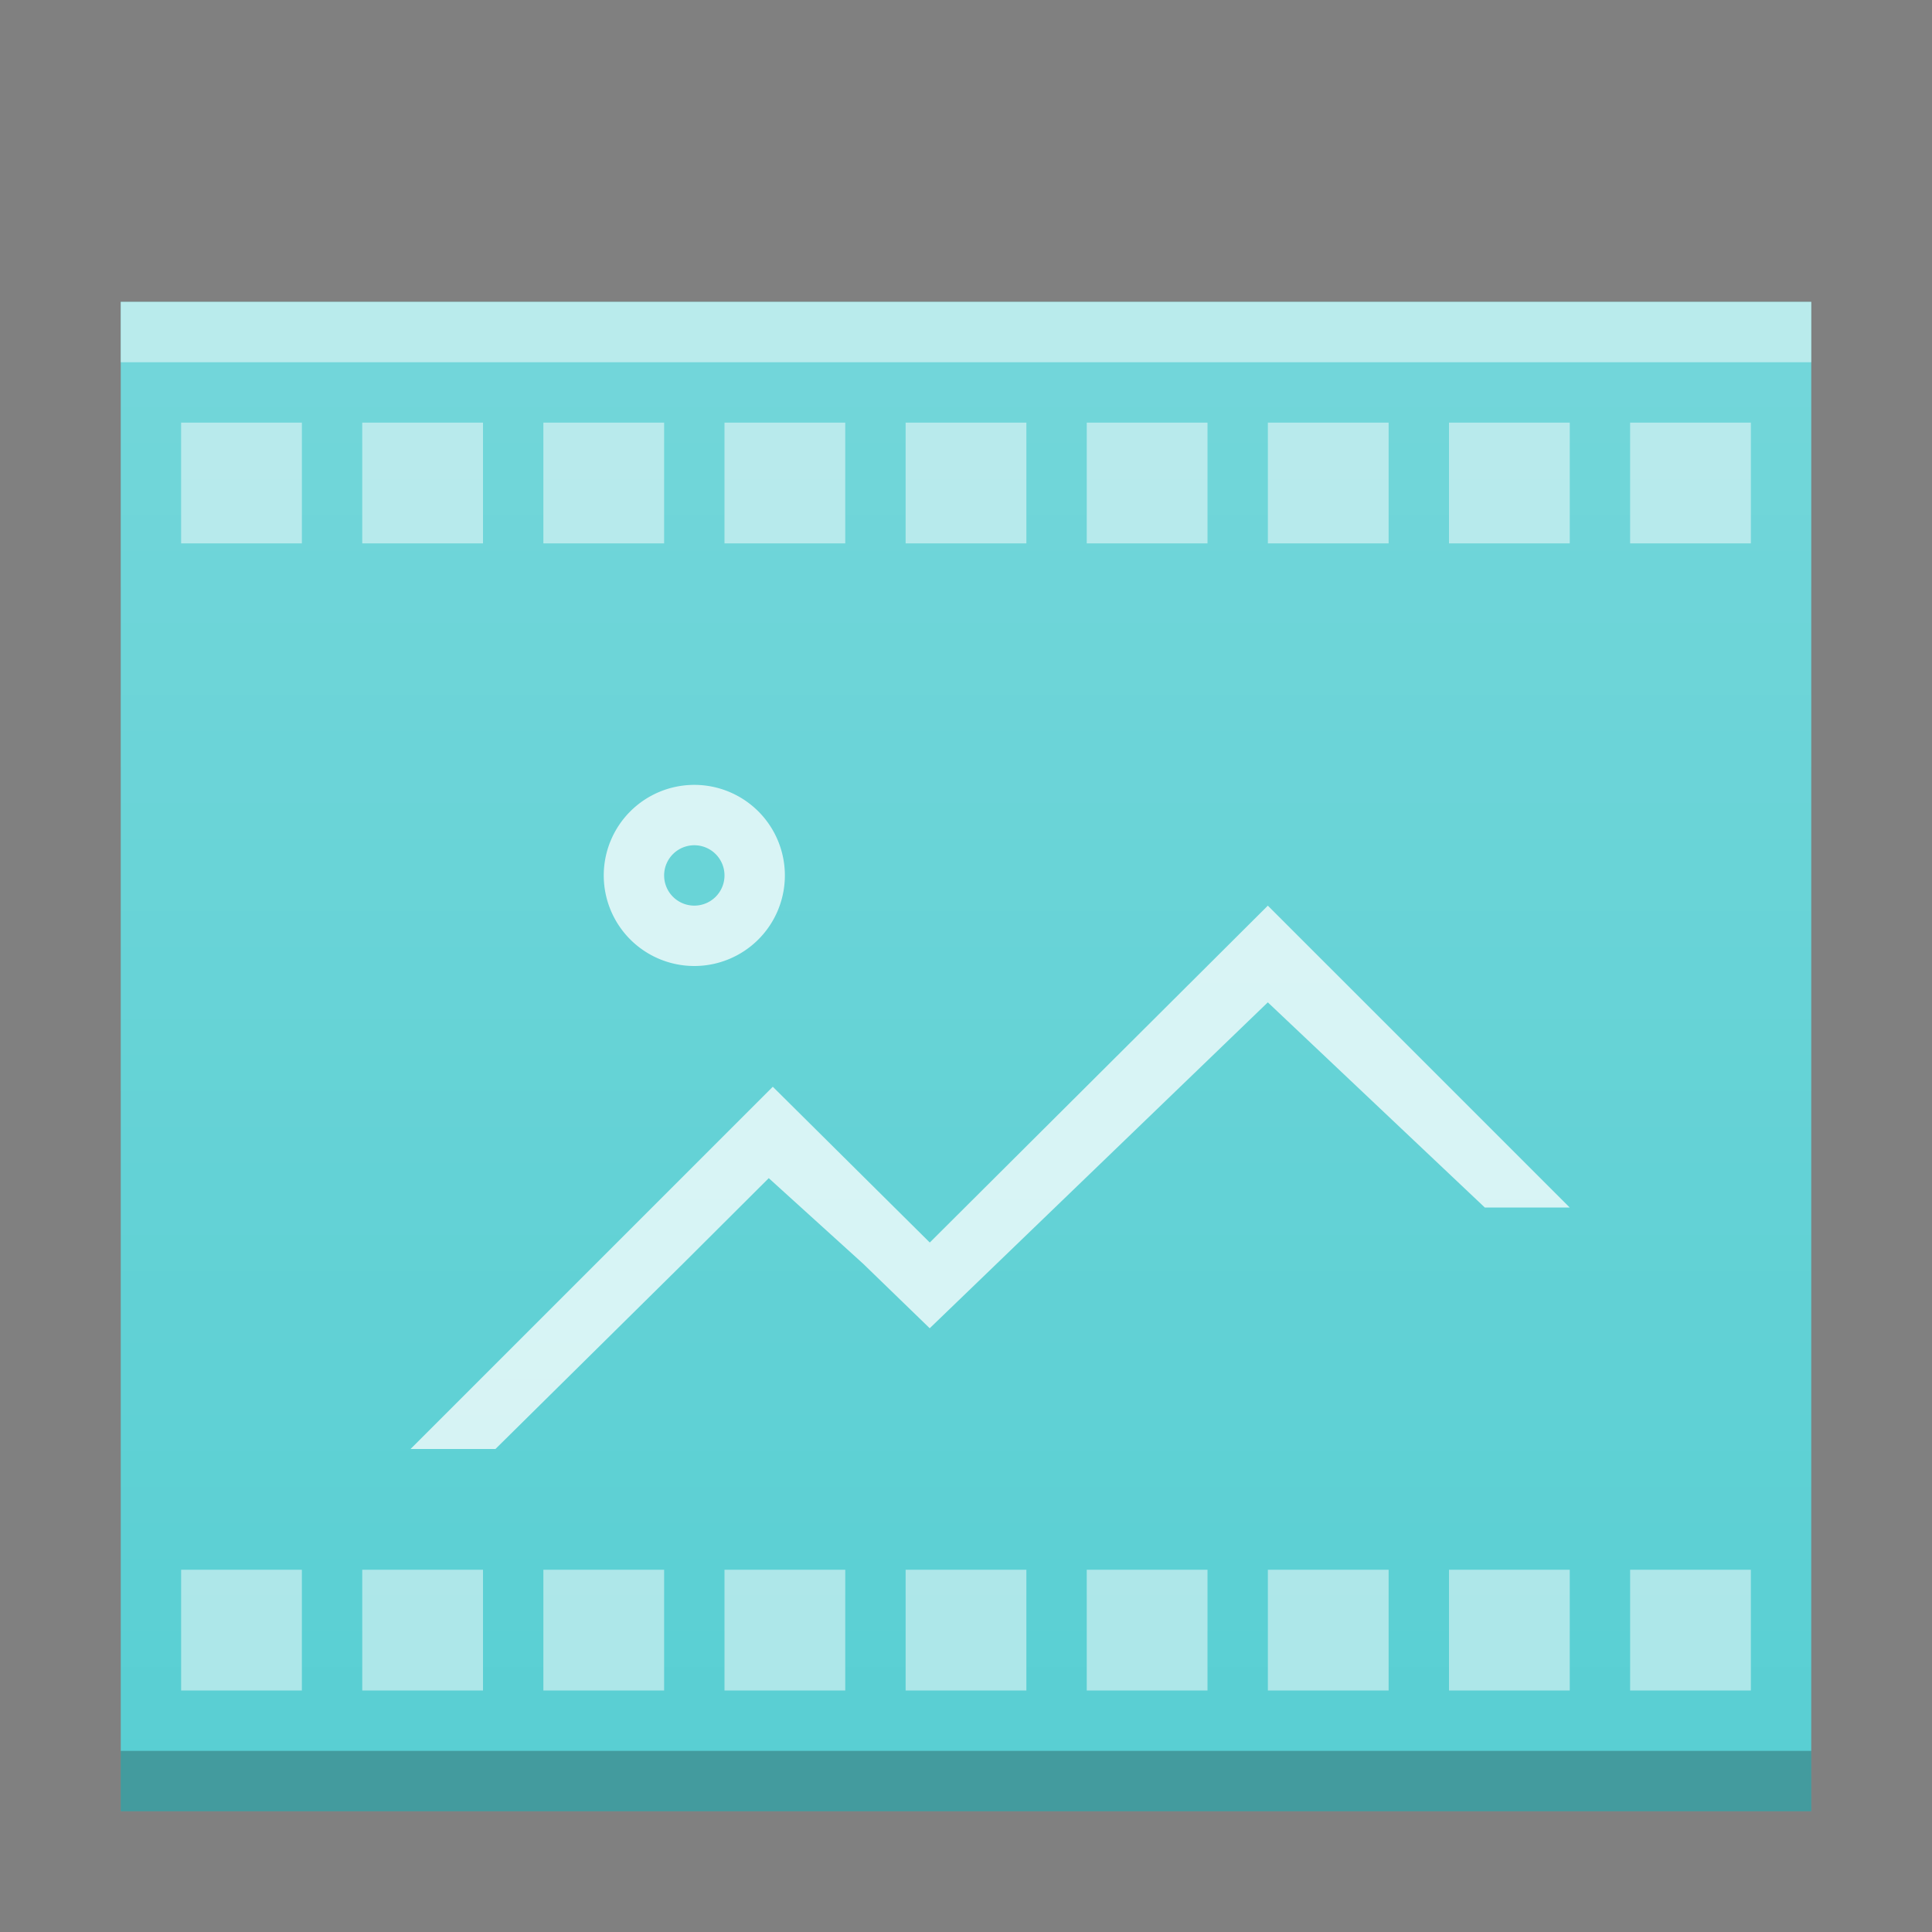 <?xml version="1.0" encoding="UTF-8" standalone="no"?>
<!-- Created with Inkscape (http://www.inkscape.org/) -->

<svg
   xmlns:dc="http://purl.org/dc/elements/1.1/"
   xmlns:cc="http://creativecommons.org/ns#"
   xmlns:rdf="http://www.w3.org/1999/02/22-rdf-syntax-ns#"
   xmlns:svg="http://www.w3.org/2000/svg"
   xmlns="http://www.w3.org/2000/svg"
   xmlns:xlink="http://www.w3.org/1999/xlink"
   xmlns:sodipodi="http://sodipodi.sourceforge.net/DTD/sodipodi-0.dtd"
   xmlns:inkscape="http://www.inkscape.org/namespaces/inkscape"
   width="32"
   version="1.1"
   height="32"
   id="svg2"
   inkscape:version="0.91 r13725"
   sodipodi:docname="image-gif.svg">
  <rect width="100%" height="100%" fill="#808080" stroke="none"/>
  <sodipodi:namedview
     pagecolor="#ffffff"
     bordercolor="#666666"
     borderopacity="1"
     objecttolerance="10"
     gridtolerance="10"
     guidetolerance="10"
     inkscape:pageopacity="0"
     inkscape:pageshadow="2"
     inkscape:window-width="1920"
     inkscape:window-height="1013"
     id="namedview33"
     showgrid="false"
     inkscape:zoom="1"
     inkscape:cx="-17.197163"
     inkscape:cy="34.899094"
     inkscape:window-x="0"
     inkscape:window-y="0"
     inkscape:window-maximized="1"
     inkscape:current-layer="layer1"
     inkscape:object-nodes="true"
     inkscape:snap-bbox="true"
     inkscape:bbox-nodes="true">
    <inkscape:grid
       type="xygrid"
       id="grid4207" />
  </sodipodi:namedview>
  <defs
     id="defs5455">
    <linearGradient
       id="linearGradient6251"
       inkscape:collect="always">
      <stop
         id="stop6253"
         offset="0"
         style="stop-color:#ffffff;stop-opacity:0" />
      <stop
         id="stop6255"
         offset="1"
         style="stop-color:#ffffff;stop-opacity:0.2" />
    </linearGradient>
    <linearGradient
       inkscape:collect="always"
       xlink:href="#linearGradient6251"
       id="linearGradient5835-91-3"
       gradientUnits="userSpaceOnUse"
       gradientTransform="matrix(1,0,0,0.846,-38,-283.735)"
       x1="58"
       y1="392.362"
       x2="58"
       y2="320.479" />
    <linearGradient
       id="linearGradient4351">
      <stop
         id="stop4353"
         style="stop-color:#ffd6af" />
      <stop
         id="stop4355"
         style="stop-color:#fffcf9"
         offset="1" />
    </linearGradient>
    <linearGradient
       id="linearGradient4300-8">
      <stop
         id="stop4302-2"
         style="stop-color:#f62459" />
      <stop
         id="stop4304-9"
         style="stop-color:#f73768"
         offset="1" />
    </linearGradient>
    <linearGradient
       id="linearGradient4351-4">
      <stop
         id="stop4353-7-5"
         style="stop-color:#ffd6af" />
      <stop
         id="stop4355-0"
         style="stop-color:#ffecdb"
         offset="1" />
    </linearGradient>
    <linearGradient
       inkscape:collect="always"
       xlink:href="#linearGradient6251"
       id="linearGradient7159-3"
       gradientUnits="userSpaceOnUse"
       x1="58"
       y1="392.362"
       x2="58"
       y2="336.362"
       gradientTransform="translate(-58,-335.362)" />
    <linearGradient
       inkscape:collect="always"
       xlink:href="#linearGradient6251"
       id="linearGradient5174"
       gradientUnits="userSpaceOnUse"
       gradientTransform="matrix(0.5,0,0,0.423,418.571,378.931)"
       x1="58"
       y1="392.362"
       x2="58"
       y2="320.479" />
    <linearGradient
       inkscape:collect="always"
       xlink:href="#linearGradient6251"
       id="linearGradient5174-3"
       gradientUnits="userSpaceOnUse"
       gradientTransform="matrix(0.5,0,0,0.423,-19,-141.867)"
       x1="58"
       y1="392.362"
       x2="58"
       y2="320.479" />
    <linearGradient
       inkscape:collect="always"
       xlink:href="#linearGradient6251"
       id="linearGradient5174-31"
       gradientUnits="userSpaceOnUse"
       gradientTransform="matrix(0.5,0,0,0.423,-8,-141.867)"
       x1="58"
       y1="392.362"
       x2="58"
       y2="320.479" />
  </defs>
  <g
     inkscape:label="Capa 1"
     inkscape:groupmode="layer"
     id="layer1"
     transform="matrix(1 0 0 1 -384.571 -515.798)">
    <rect
       width="0"
       x="375.892"
       y="566.798"
       height="11"
       style="fill:#ffffff"
       id="rect4035" />
    <rect
       width="0"
       x="375.571"
       y="565.798"
       height="11"
       style="fill:#ffffff"
       id="rect4035-4" />
    <rect
       width="0"
       x="374.036"
       y="565.684"
       height="11.114"
       style="fill:#fbd2bf"
       id="rect4035-3" />
    <rect
       width="0"
       x="375.571"
       y="565.798"
       height="11"
       style="fill:#fbd2bf"
       id="rect4035-1" />
    <rect
       width="0"
       x="375.571"
       y="565.798"
       height="11"
       style="fill:#fbfbfb"
       id="rect4035-5" />
    <rect
       width="0"
       x="375.571"
       y="565.798"
       height="11"
       style="fill:#fffcf9"
       id="rect4035-8" />
    <rect
       width="0"
       x="375.571"
       y="565.798"
       height="11"
       style="fill:#e8d9eb"
       id="rect4035-44" />
    <rect
       width="0"
       x="375.571"
       y="565.798"
       height="11"
       style="fill:#e8d9eb"
       id="rect4035-7" />
    <rect
       width="0"
       x="375.892"
       y="566.798"
       height="11"
       style="fill:#ffffff"
       id="rect4035-36" />
    <rect
       width="0"
       x="375.571"
       y="565.798"
       height="11"
       style="fill:#ffffff"
       id="rect4035-4-7" />
    <rect
       width="0"
       x="374.036"
       y="565.684"
       height="11.114"
       style="fill:#fbd2bf"
       id="rect4035-3-5" />
    <rect
       width="0"
       x="375.571"
       y="565.798"
       height="11"
       style="fill:#fbd2bf"
       id="rect4035-1-3" />
    <rect
       width="0"
       x="375.571"
       y="565.798"
       height="11"
       style="fill:#fbfbfb"
       id="rect4035-5-5" />
    <rect
       width="0"
       x="375.571"
       y="565.798"
       height="11"
       style="fill:#fffcf9"
       id="rect4035-8-6" />
    <rect
       width="0"
       x="375.892"
       y="526.798"
       height="11"
       style="fill:#ffffff"
       id="rect4035-6" />
    <rect
       width="0"
       x="375.571"
       y="525.798"
       height="11"
       style="fill:#ffffff"
       id="rect4035-4-2" />
    <rect
       width="0"
       x="374.036"
       y="525.684"
       height="11.114"
       style="fill:#fbd2bf"
       id="rect4035-3-9" />
    <rect
       width="0"
       x="375.571"
       y="525.798"
       height="11"
       style="fill:#fbd2bf"
       id="rect4035-1-1" />
    <rect
       width="0"
       x="375.571"
       y="525.798"
       height="11"
       style="fill:#fbfbfb"
       id="rect4035-5-2" />
    <rect
       width="0"
       x="375.571"
       y="525.798"
       height="11"
       style="fill:#fffcf9"
       id="rect4035-8-7" />
    <rect
       width="0"
       x="375.571"
       y="525.798"
       height="11"
       style="fill:#e8d9eb"
       id="rect4035-44-2" />
    <rect
       width="0"
       x="405.892"
       y="566.798"
       height="11"
       style="fill:#ffffff"
       id="rect4035-2" />
    <rect
       width="0"
       x="405.571"
       y="565.798"
       height="11"
       style="fill:#ffffff"
       id="rect4035-4-709" />
    <rect
       width="0"
       x="404.036"
       y="565.684"
       height="11.114"
       style="fill:#fbd2bf"
       id="rect4035-3-3" />
    <rect
       width="0"
       x="405.571"
       y="565.798"
       height="11"
       style="fill:#fbd2bf"
       id="rect4035-1-60" />
    <rect
       width="0"
       x="405.571"
       y="565.798"
       height="11"
       style="fill:#fbfbfb"
       id="rect4035-5-6" />
    <rect
       width="0"
       x="405.892"
       y="566.798"
       height="11"
       style="fill:#ffffff"
       id="rect4035-36-2" />
    <rect
       width="0"
       x="405.571"
       y="565.798"
       height="11"
       style="fill:#ffffff"
       id="rect4035-4-7-6" />
    <rect
       width="0"
       x="404.036"
       y="565.684"
       height="11.114"
       style="fill:#fbd2bf"
       id="rect4035-3-5-1" />
    <rect
       width="0"
       x="405.571"
       y="565.798"
       height="11"
       style="fill:#fbd2bf"
       id="rect4035-1-3-8" />
    <rect
       width="0"
       x="405.571"
       y="565.798"
       height="11"
       style="fill:#fbfbfb"
       id="rect4035-5-5-7" />
    <rect
       width="0"
       x="405.571"
       y="565.798"
       height="11"
       style="fill:#fffcf9"
       id="rect4035-8-9" />
    <rect
       width="0"
       x="405.892"
       y="526.798"
       height="11"
       style="fill:#ffffff"
       id="rect4035-6-20" />
    <rect
       width="0"
       x="405.571"
       y="525.798"
       height="11"
       style="fill:#ffffff"
       id="rect4035-4-2-2" />
    <rect
       width="0"
       x="404.036"
       y="525.684"
       height="11.114"
       style="fill:#fbd2bf"
       id="rect4035-3-9-3" />
    <rect
       width="0"
       x="405.571"
       y="525.798"
       height="11"
       style="fill:#fbd2bf"
       id="rect4035-1-1-7" />
    <rect
       width="0"
       x="405.571"
       y="525.798"
       height="11"
       style="fill:#fbfbfb"
       id="rect4035-5-2-5" />
    <rect
       width="0"
       x="405.571"
       y="525.798"
       height="11"
       style="fill:#fffcf9"
       id="rect4035-8-7-92" />
    <rect
       width="0"
       x="405.571"
       y="525.798"
       height="11"
       style="fill:#e8d9eb"
       id="rect4035-44-28" />
    <rect
       width="0"
       x="405.571"
       y="565.798"
       height="11"
       style="fill:#036b53"
       id="rect4035-12" />
    <rect
       width="0"
       x="405.892"
       y="566.798"
       height="11"
       style="fill:#ffffff"
       id="rect4035-67" />
    <rect
       width="0"
       x="405.571"
       y="565.798"
       height="11"
       style="fill:#ffffff"
       id="rect4035-4-70" />
    <rect
       width="0"
       x="404.036"
       y="565.684"
       height="11.114"
       style="fill:#fbd2bf"
       id="rect4035-3-93" />
    <rect
       width="0"
       x="405.571"
       y="565.798"
       height="11"
       style="fill:#fbd2bf"
       id="rect4035-1-6" />
    <rect
       width="0"
       x="405.571"
       y="565.798"
       height="11"
       style="fill:#fbfbfb"
       id="rect4035-5-0" />
    <rect
       width="0"
       x="405.571"
       y="565.798"
       height="11"
       style="fill:#fffcf9"
       id="rect4035-8-6-9" />
    <rect
       width="0"
       x="405.892"
       y="526.798"
       height="11"
       style="fill:#ffffff"
       id="rect4035-6-2" />
    <rect
       width="0"
       x="405.571"
       y="525.798"
       height="11"
       style="fill:#ffffff"
       id="rect4035-4-2-6" />
    <rect
       width="0"
       x="404.036"
       y="525.684"
       height="11.114"
       style="fill:#fbd2bf"
       id="rect4035-3-9-1" />
    <rect
       width="0"
       x="405.571"
       y="525.798"
       height="11"
       style="fill:#fbd2bf"
       id="rect4035-1-1-8" />
    <rect
       width="0"
       x="405.571"
       y="525.798"
       height="11"
       style="fill:#fbfbfb"
       id="rect4035-5-2-7" />
    <rect
       width="0"
       x="405.571"
       y="525.798"
       height="11"
       style="fill:#fffcf9"
       id="rect4035-8-7-9" />
    <rect
       width="0"
       x="405.571"
       y="525.798"
       height="11"
       style="fill:#e8d9eb"
       id="rect4035-44-2-7" />
    <g
       id="g4469">
      <path
         sodipodi:nodetypes="ccccc"
         d="m 386.571,520.798 0,25 28,0 -4e-5,-25 z"
         id="rect3500-5"
         style="fill:#59cfd3;fill-opacity:1;color:#000000;clip-rule:nonzero;display:inline;overflow:visible;visibility:visible;opacity:1;isolation:auto;mix-blend-mode:normal;color-interpolation:sRGB;color-interpolation-filters:linearRGB;solid-color:#000000;solid-opacity:1;fill-rule:nonzero;stroke:none;stroke-width:1;stroke-linecap:butt;stroke-linejoin:miter;stroke-miterlimit:4;stroke-dasharray:none;stroke-dashoffset:0;stroke-opacity:1;marker:none;filter-blend-mode:normal;filter-gaussianBlur-deviation:0;color-rendering:auto;image-rendering:auto;shape-rendering:auto;text-rendering:auto;enable-background:accumulate"
         inkscape:connector-curvature="0" />
      <rect
         id="rect4169-3"
         style="fill:#000000;fill-opacity:1;color:#000000;clip-rule:nonzero;display:inline;overflow:visible;visibility:visible;opacity:0.25;isolation:auto;mix-blend-mode:normal;color-interpolation:sRGB;color-interpolation-filters:linearRGB;solid-color:#000000;solid-opacity:1;fill-rule:nonzero;stroke-width:1;stroke-linecap:butt;stroke-linejoin:miter;stroke-miterlimit:4;stroke-dasharray:none;stroke-dashoffset:0;stroke-opacity:1;filter-blend-mode:normal;filter-gaussianBlur-deviation:0;color-rendering:auto;image-rendering:auto;shape-rendering:auto;text-rendering:auto;enable-background:accumulate"
         height="1"
         y="544.798"
         x="386.571"
         width="28" />
      <rect
         id="rect4236-5"
         style="fill:#ffffff;fill-opacity:1;color:#000000;clip-rule:nonzero;display:inline;overflow:visible;visibility:visible;opacity:0.5;isolation:auto;mix-blend-mode:normal;color-interpolation:sRGB;color-interpolation-filters:linearRGB;solid-color:#000000;solid-opacity:1;fill-rule:nonzero;stroke-width:1;stroke-linecap:butt;stroke-linejoin:miter;stroke-miterlimit:4;stroke-dasharray:none;stroke-dashoffset:0;stroke-opacity:1;filter-blend-mode:normal;filter-gaussianBlur-deviation:0;color-rendering:auto;image-rendering:auto;shape-rendering:auto;text-rendering:auto;enable-background:accumulate"
         height="1"
         y="520.798"
         x="386.571"
         width="28" />
      <path
         sodipodi:nodetypes="cccccccccccccccccccccccccccccccccccccccccccccccccccccccccccccccccccccccccccccccccccccccccc"
         inkscape:connector-curvature="0"
         id="rect4159-3"
         transform="translate(384.571,515.798)"
         d="M 3,7 3,9 5,9 5,7 Z M 6,7 6,9 8,9 8,7 Z m 3,0 0,2 2,0 0,-2 z m 3,0 0,2 2,0 0,-2 z m 3,0 0,2 2,0 0,-2 z m 3,0 0,2 2,0 0,-2 z m 3,0 0,2 2,0 0,-2 z m 3,0 0,2 2,0 0,-2 z m 3,0 0,2 2,0 0,-2 z m -24,19 0,2 2,0 0,-2 z m 3,0 0,2 2,0 0,-2 z m 3,0 0,2 2,0 0,-2 z m 3,0 0,2 2,0 0,-2 z m 3,0 0,2 2,0 0,-2 z m 3,0 0,2 2,0 0,-2 z m 3,0 0,2 2,0 0,-2 z m 3,0 0,2 2,0 0,-2 z m 3,0 0,2 2,0 0,-2 z"
         style="fill:#ffffff;fill-opacity:1;stroke:none;stroke-width:1;stroke-miterlimit:4;stroke-dasharray:none;stroke-opacity:1;color:#000000;clip-rule:nonzero;display:inline;overflow:visible;visibility:visible;opacity:0.5;isolation:auto;mix-blend-mode:normal;color-interpolation:sRGB;color-interpolation-filters:linearRGB;solid-color:#000000;solid-opacity:1;fill-rule:evenodd;stroke-linecap:butt;stroke-linejoin:miter;stroke-dashoffset:0;filter-blend-mode:normal;filter-gaussianBlur-deviation:0;color-rendering:auto;image-rendering:auto;shape-rendering:auto;text-rendering:auto;enable-background:accumulate" />
      <path
         style="color:#000000;clip-rule:nonzero;display:inline;overflow:visible;visibility:visible;opacity:0.75;isolation:auto;mix-blend-mode:normal;color-interpolation:sRGB;color-interpolation-filters:linearRGB;solid-color:#000000;solid-opacity:1;fill:#ffffff;fill-opacity:1;fill-rule:nonzero;stroke-width:1;stroke-linecap:butt;stroke-linejoin:miter;stroke-miterlimit:4;stroke-dasharray:none;stroke-dashoffset:0;stroke-opacity:1;color-rendering:auto;image-rendering:auto;shape-rendering:auto;text-rendering:auto;enable-background:accumulate;filter-blend-mode:normal;filter-gaussianBlur-deviation:0"
         d="m 396.071,528.798 a 1.5,1.5 0 0 0 -1.5,1.5 1.5,1.5 0 0 0 1.5,1.5 1.5,1.5 0 0 0 1.5,-1.5 1.5,1.5 0 0 0 -1.5,-1.5 z m 0,1 a 0.5,0.5 0 0 1 0.5,0.5 0.5,0.5 0 0 1 -0.5,0.5 0.5,0.5 0 0 1 -0.5,-0.5 0.5,0.5 0 0 1 0.5,-0.5 z m 9.5,1 -5.6,5.58 -2.6,-2.58 -6,6 1.406,0 3.119,-3.082 1.408,-1.404 1.564,1.418 1.102,1.068 5.6,-5.398 3.594,3.398 1.406,0 -5,-5 z"
         id="path4366"
         inkscape:connector-curvature="0" />
      <path
         inkscape:connector-curvature="0"
         style="fill:url(#linearGradient5174);fill-opacity:1;color:#000000;clip-rule:nonzero;display:inline;overflow:visible;visibility:visible;opacity:1;isolation:auto;mix-blend-mode:normal;color-interpolation:sRGB;color-interpolation-filters:linearRGB;solid-color:#000000;solid-opacity:1;fill-rule:nonzero;stroke:none;stroke-width:1;stroke-linecap:butt;stroke-linejoin:miter;stroke-miterlimit:4;stroke-dasharray:none;stroke-dashoffset:0;stroke-opacity:1;marker:none;filter-blend-mode:normal;filter-gaussianBlur-deviation:0;color-rendering:auto;image-rendering:auto;shape-rendering:auto;text-rendering:auto;enable-background:accumulate"
         id="path4444"
         d="m 386.571,520.798 0,25 28,0 -4e-5,-25 z"
         sodipodi:nodetypes="ccccc" />
    </g>
  </g>
</svg>
